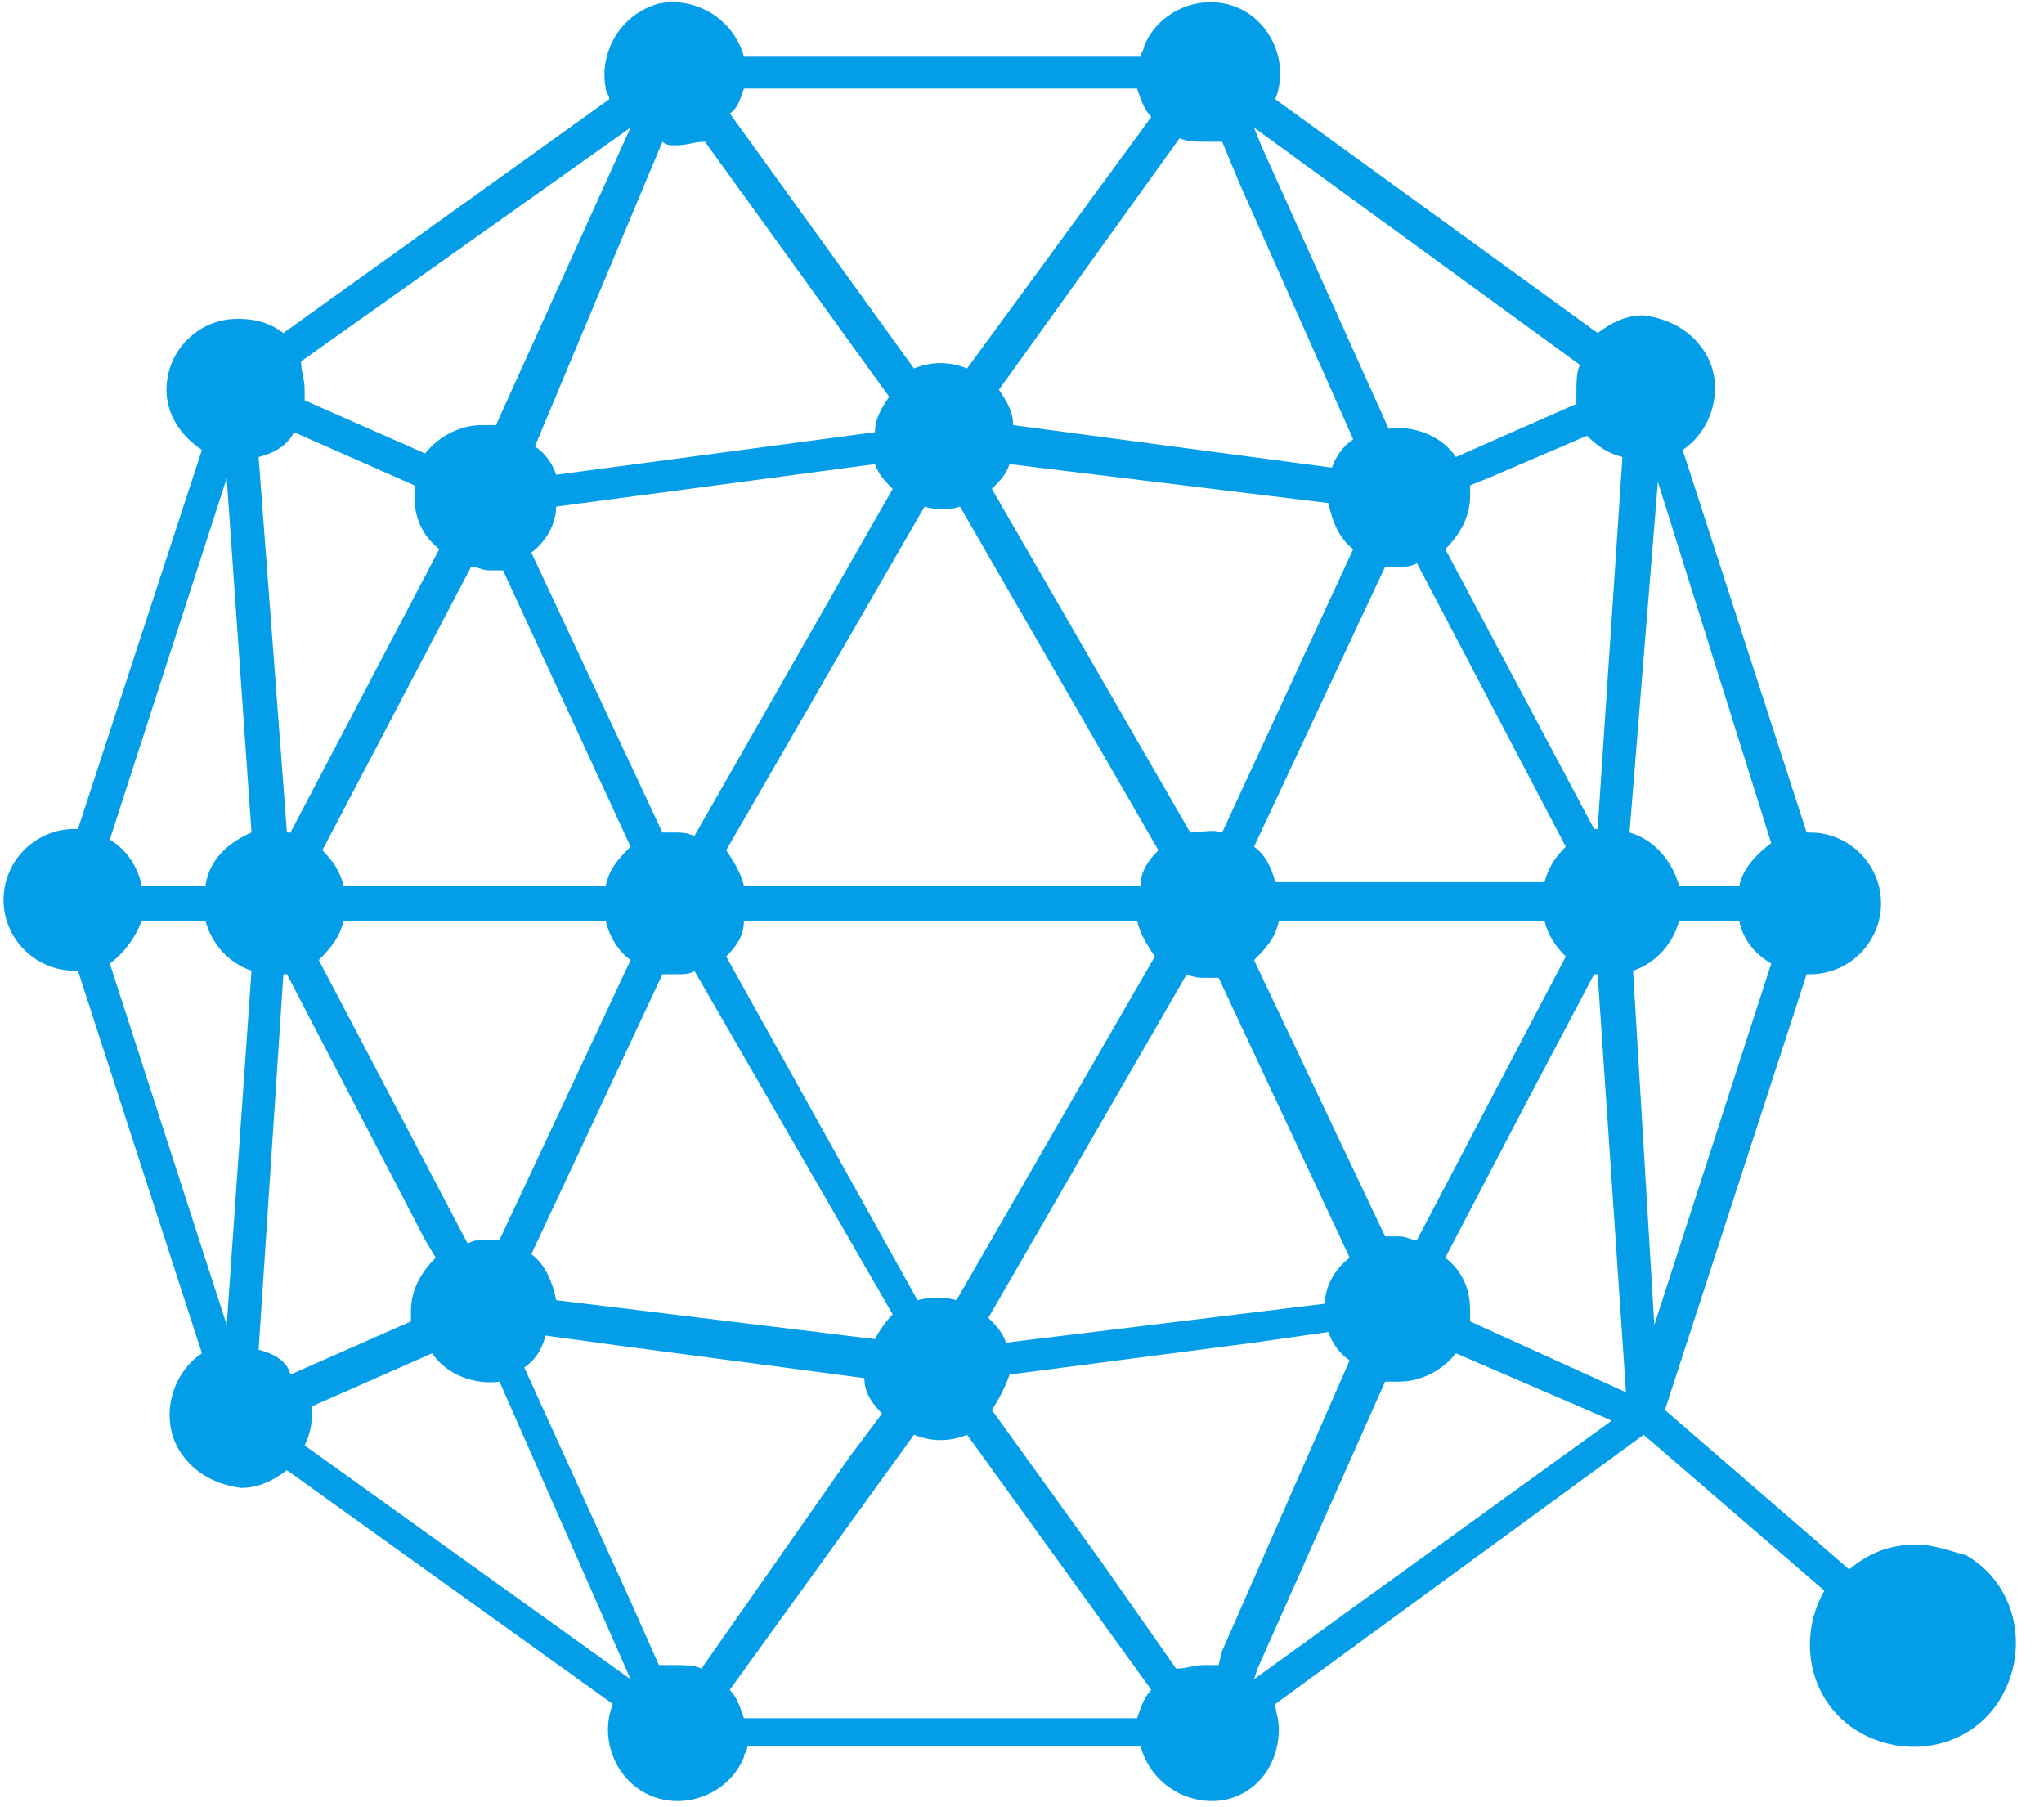 <?xml version="1.0" encoding="utf-8"?>
<!-- Generator: Adobe Illustrator 22.0.1, SVG Export Plug-In . SVG Version: 6.00 Build 0)  -->
<svg version="1.1" id="Layer_1" xmlns="http://www.w3.org/2000/svg" xmlns:xlink="http://www.w3.org/1999/xlink" x="0px" y="0px"
	 viewBox="0 0 57.7 51" style="enable-background:new 0 0 57.7 51;" xml:space="preserve">
<style type="text/css">
	.st0{fill:#049EE8;}
</style>
<path id="LOGO" class="st0" d="M54.1,43.6c-0.7,0-1.3,0.2-1.9,0.7L47,39.8l4-12.3c0,0,0.1,0,0.1,0c1.1,0,2-0.9,2-2c0-1.1-0.9-2-2-2
	c0,0-0.1,0-0.1,0l-3.5-10.8c0.9-0.6,1.2-1.9,0.6-2.8c-0.4-0.6-1-0.9-1.7-1c-0.5,0-0.9,0.2-1.3,0.5L36,2.8c0.4-1-0.1-2.2-1.1-2.6
	s-2.2,0.1-2.6,1.1c0,0.1-0.1,0.2-0.1,0.3H21c-0.3-1.1-1.4-1.7-2.4-1.5c-1.1,0.3-1.7,1.4-1.5,2.4c0,0.1,0.1,0.2,0.1,0.3L8,9.4
	C7.6,9.1,7.2,9,6.7,9c-1.1,0-2,0.9-2,2c0,0.7,0.4,1.3,1,1.7L2.2,23.4c0,0-0.1,0-0.1,0c-1.1,0-2,0.9-2,2c0,1.1,0.9,2,2,2
	c0,0,0.1,0,0.1,0l3.5,10.8c-0.9,0.6-1.2,1.9-0.6,2.8c0.4,0.6,1,0.9,1.7,1c0.5,0,0.9-0.2,1.3-0.5l9.2,6.6c-0.4,1,0.1,2.2,1.1,2.6
	c1,0.4,2.2-0.1,2.6-1.1c0-0.1,0.1-0.2,0.1-0.3h11.1c0.3,1.1,1.4,1.7,2.4,1.5c0.9-0.2,1.5-1,1.5-2c0-0.3-0.1-0.5-0.1-0.7l10.4-7.6
	l5.1,4.4c-0.8,1.4-0.4,3.2,1,4c1.4,0.8,3.2,0.4,4-1s0.4-3.2-1-4C55.1,43.8,54.6,43.6,54.1,43.6z M46.8,13.6L50,23.8
	c-0.4,0.3-0.8,0.7-0.9,1.2h-1.7c-0.2-0.7-0.7-1.3-1.4-1.5L46.8,13.6z M45.8,12.9l-0.7,10.5c0,0-0.1,0-0.1,0l-4.2-7.9
	c0.4-0.4,0.7-0.9,0.7-1.5c0-0.1,0-0.2,0-0.3l0.5-0.2l2.8-1.2C45.1,12.6,45.4,12.8,45.8,12.9L45.8,12.9z M34.5,23.5
	c-0.3-0.1-0.6,0-0.9,0L28,13.8c0.2-0.2,0.4-0.4,0.5-0.7l9,1.1c0.1,0.5,0.3,1,0.7,1.3L34.5,23.5z M39.1,16c0.1,0,0.3,0,0.4,0
	c0.2,0,0.3,0,0.5-0.1l4.2,8c-0.3,0.3-0.5,0.6-0.6,1H36c-0.1-0.4-0.3-0.8-0.6-1L39.1,16z M32.7,24c-0.3,0.3-0.5,0.6-0.5,1H21
	c-0.1-0.4-0.3-0.7-0.5-1l5.6-9.7c0.3,0.1,0.7,0.1,1,0L32.7,24z M19.6,23.6c-0.2-0.1-0.4-0.1-0.5-0.1c-0.1,0-0.3,0-0.4,0L15,15.6
	c0.4-0.3,0.7-0.8,0.7-1.3l9-1.2c0.1,0.3,0.3,0.5,0.5,0.7L19.6,23.6z M17.8,23.9c-0.3,0.3-0.6,0.6-0.7,1.1H9.7
	c-0.1-0.4-0.3-0.7-0.6-1l4.2-8c0.2,0,0.3,0.1,0.5,0.1c0.1,0,0.3,0,0.4,0L17.8,23.9z M9.7,26h7.4c0.1,0.4,0.3,0.8,0.7,1.1L14.1,35
	c-0.1,0-0.3,0-0.4,0c-0.2,0-0.3,0-0.5,0.1l-4.2-8C9.4,26.7,9.6,26.4,9.7,26z M18.7,27.5c0.1,0,0.3,0,0.4,0c0.2,0,0.4,0,0.5-0.1
	l5.6,9.7c-0.2,0.2-0.4,0.5-0.5,0.7l-9-1.1c-0.1-0.5-0.3-1-0.7-1.3L18.7,27.5z M20.5,27c0.3-0.3,0.5-0.6,0.5-1h11.1
	c0.1,0.4,0.3,0.7,0.5,1l-5.6,9.7c-0.4-0.1-0.7-0.1-1.1,0L20.5,27z M33.5,27.5c0.2,0.1,0.4,0.1,0.5,0.1c0.1,0,0.3,0,0.4,0l3.7,7.9
	c-0.4,0.3-0.7,0.8-0.7,1.3l-9,1.1c-0.1-0.3-0.3-0.5-0.5-0.7L33.5,27.5z M35.4,27.1c0.3-0.3,0.6-0.6,0.7-1.1h7.5
	c0.1,0.4,0.3,0.7,0.6,1l-4.2,8c-0.2,0-0.3-0.1-0.5-0.1c-0.1,0-0.3,0-0.4,0L35.4,27.1z M35.4,3.6l9.2,6.7c-0.1,0.2-0.1,0.5-0.1,0.8
	c0,0.1,0,0.2,0,0.3l-3.4,1.5c-0.4-0.6-1.2-0.9-1.9-0.8l-3.6-8L35.4,3.6C35.4,3.6,35.4,3.6,35.4,3.6L35.4,3.6z M33.3,3.9
	c0.2,0.1,0.5,0.1,0.8,0.1c0.1,0,0.2,0,0.4,0L35,5.2l3.2,7.2c-0.3,0.2-0.5,0.5-0.6,0.8l-9-1.2c0-0.4-0.2-0.7-0.4-1L33.3,3.9z M21,2.5
	h11.1c0.1,0.3,0.2,0.6,0.4,0.8l-5.2,7.1c-0.5-0.2-1-0.2-1.5,0l-5.2-7.2C20.8,3.1,20.9,2.8,21,2.5L21,2.5z M19.1,4.1
	c0.3,0,0.5-0.1,0.8-0.1l5.2,7.2c-0.2,0.3-0.4,0.6-0.4,1l-9,1.2c-0.1-0.3-0.3-0.6-0.6-0.8L18.7,4C18.8,4.1,18.9,4.1,19.1,4.1
	L19.1,4.1z M17.8,3.6L17.8,3.6L14,12c-0.1,0-0.2,0-0.4,0c-0.6,0-1.2,0.3-1.6,0.8l-3.4-1.5c0-0.1,0-0.2,0-0.3c0-0.3-0.1-0.5-0.1-0.8
	L17.8,3.6z M8.3,12.2l3.4,1.5c0,0.1,0,0.2,0,0.3c0,0.6,0.2,1.1,0.7,1.5l-4.2,8c0,0-0.1,0-0.1,0L7.3,12.9C7.7,12.8,8.1,12.6,8.3,12.2
	L8.3,12.2z M6.4,37.4L3.1,27.2C3.5,26.9,3.8,26.5,4,26h1.8c0.2,0.7,0.7,1.2,1.3,1.4L6.4,37.4z M5.8,25H4c-0.1-0.5-0.4-1-0.9-1.3
	l3.3-10.2l0.7,10C6.4,23.8,5.9,24.3,5.8,25L5.8,25z M7.3,38.1l0.7-10.6c0,0,0.1,0,0.1,0l3.9,7.5l0.3,0.5c-0.4,0.4-0.7,0.9-0.7,1.5
	c0,0.1,0,0.2,0,0.3l-3.4,1.5C8.1,38.4,7.7,38.2,7.3,38.1L7.3,38.1z M17.8,47.4l-9.2-6.6c0.1-0.2,0.2-0.5,0.2-0.8c0-0.1,0-0.2,0-0.3
	l3.4-1.5c0.4,0.6,1.2,0.9,1.9,0.8L17.8,47.4L17.8,47.4z M19.8,47.1c-0.2-0.1-0.5-0.1-0.8-0.1c-0.1,0-0.2,0-0.4,0l-0.8-1.8l-3-6.6
	c0.3-0.2,0.5-0.5,0.6-0.9l2.2,0.3l6.8,0.9c0,0.4,0.2,0.7,0.5,1l-0.9,1.2L19.8,47.1z M32.1,48.5H21c-0.1-0.3-0.2-0.6-0.4-0.8l5.2-7.2
	c0.5,0.2,1,0.2,1.5,0l5.2,7.2C32.3,47.9,32.2,48.2,32.1,48.5L32.1,48.5z M34.4,47c-0.1,0-0.2,0-0.4,0c-0.3,0-0.5,0.1-0.8,0.1l-2.1-3
	l-3.1-4.3c0.2-0.3,0.4-0.7,0.5-1l6.9-0.9l2.1-0.3c0.1,0.3,0.3,0.6,0.6,0.8l-3.6,8.2L34.4,47z M35.4,47.4L35.4,47.4l0.1-0.3l3.6-8.1
	c0.1,0,0.2,0,0.4,0c0.6,0,1.2-0.3,1.6-0.8l4.4,1.9L35.4,47.4z M41.5,37.3c0-0.1,0-0.2,0-0.3c0-0.6-0.2-1.1-0.7-1.5l2.3-4.4l1.9-3.6
	l0.1,0l0.8,11.8L41.5,37.3z M46.1,27.4c0.6-0.2,1.1-0.7,1.3-1.4h1.7c0.1,0.5,0.4,0.9,0.9,1.2l-3.3,10.2L46.1,27.4z"/>
</svg>
